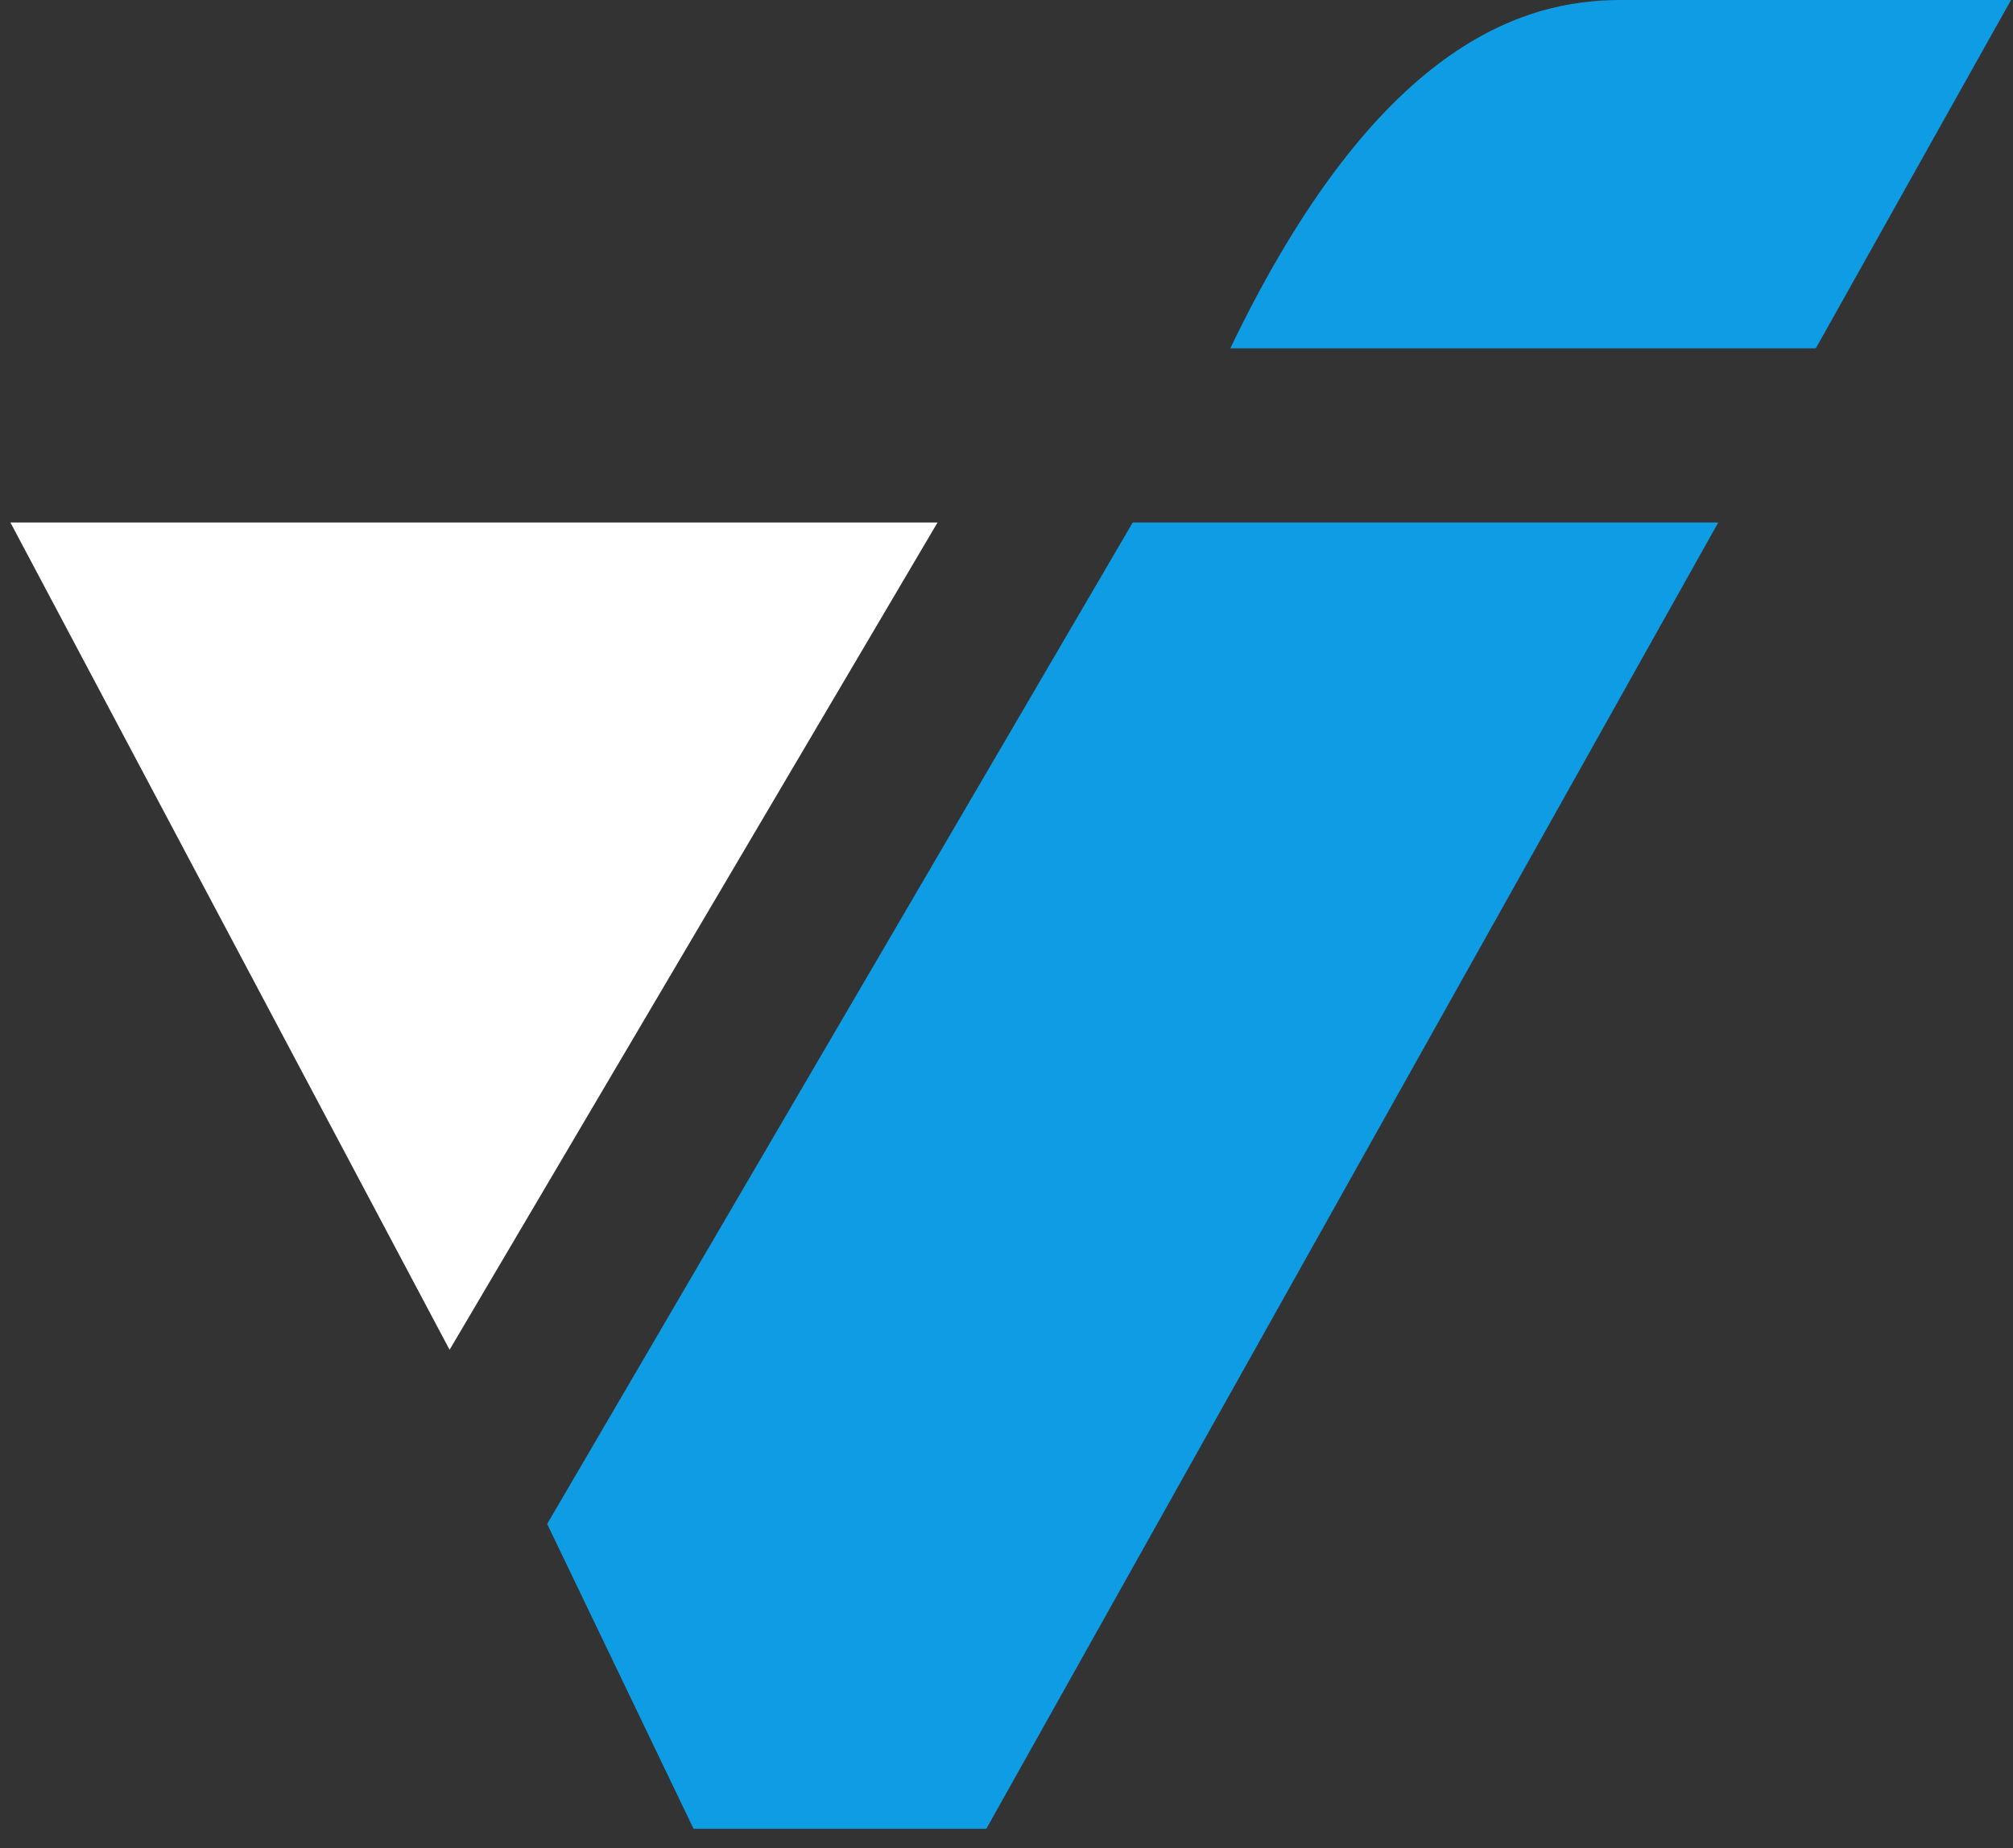 <svg width="61" height="56" viewBox="0 0 61 56" fill="none" xmlns="http://www.w3.org/2000/svg">
<rect x="0" y="0" width="61" height="56" fill="#333333" stroke="none"/>
<path d="M13.624 40.901L0.316 15.833H28.41L13.624 40.901Z" fill="white"/>
<path d="M52.068 15.833H34.325L16.581 46.179L21.017 55.415H29.889L52.068 15.833Z" fill="#0E9DE5"/>
<path d="M55.025 10.555H37.282C41.718 1.319 46.154 -0 49.111 0H60.94L55.025 10.555Z" fill="#0E9DE5"/>
</svg>
